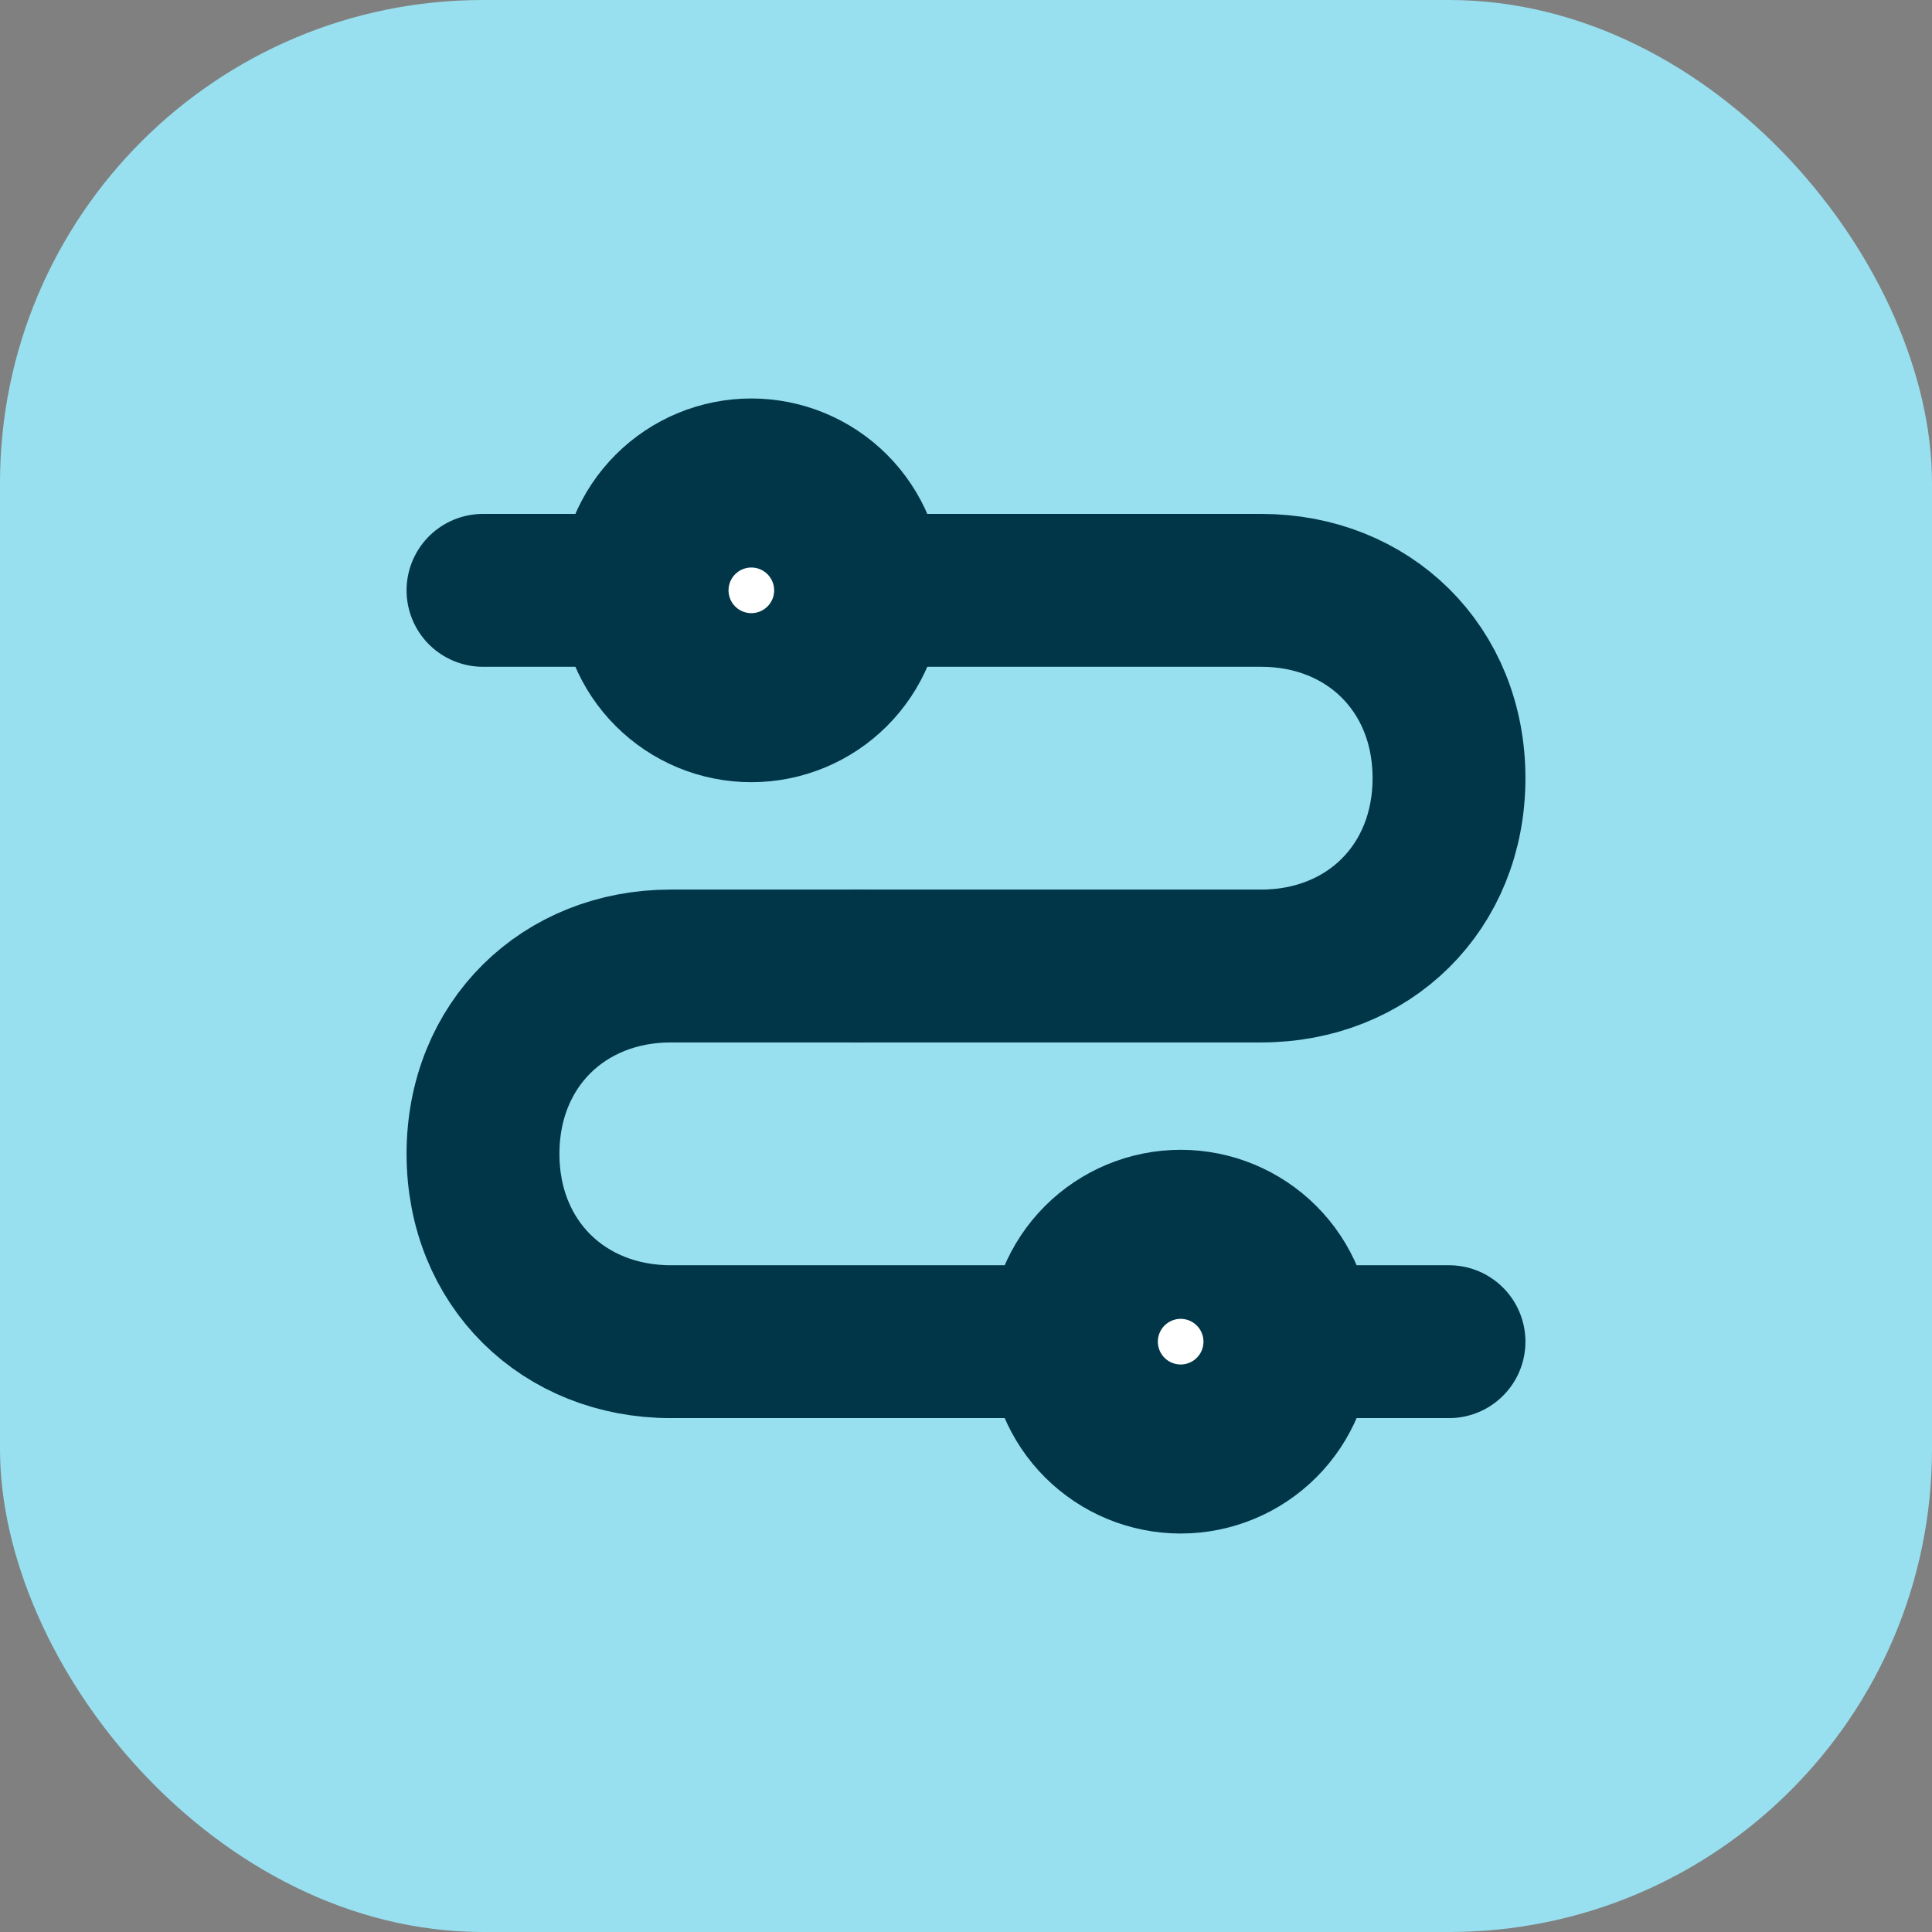 <svg width="80" height="80" viewBox="0 0 80 80" fill="none" xmlns="http://www.w3.org/2000/svg">
<rect x="0" y="0" width="80" height="80" fill="#808080" stroke="none"/>
<rect width="80" height="80" rx="20" fill="#98E0F0"/>
<path d="M35.556 24.445C35.556 25.028 35.441 25.606 35.218 26.145C34.994 26.685 34.667 27.175 34.254 27.588C33.841 28 33.351 28.328 32.812 28.551C32.273 28.774 31.695 28.889 31.111 28.889C30.527 28.889 29.949 28.774 29.41 28.551C28.871 28.328 28.381 28 27.968 27.587C27.555 27.175 27.228 26.685 27.005 26.145C26.782 25.606 26.667 25.028 26.667 24.445C26.667 23.266 27.135 22.135 27.968 21.302C28.802 20.468 29.932 20 31.111 20C32.29 20 33.42 20.468 34.254 21.302C35.087 22.135 35.556 23.266 35.556 24.445Z" fill="white" stroke="#003647" stroke-width="7"/>
<path d="M44.444 55.556H27.778C23.334 55.556 20 52.315 20 47.778C20 43.241 23.334 40 27.778 40H35.556" stroke="#003647" stroke-width="6.33" stroke-linecap="round" stroke-linejoin="round"/>
<path d="M35.556 40H52.222C56.666 40 59.999 36.76 60 32.223C60.001 27.686 56.666 24.445 52.222 24.445H35.556" stroke="#003647" stroke-width="6.33" stroke-linecap="round" stroke-linejoin="round"/>
<path d="M20 24.445H26.667" stroke="#003647" stroke-width="6.33" stroke-linecap="round" stroke-linejoin="round"/>
<path d="M53.333 55.556H60" stroke="#003647" stroke-width="6.33" stroke-linecap="round" stroke-linejoin="round"/>
<path d="M53.333 55.556C53.333 56.734 52.865 57.865 52.032 58.698C51.198 59.532 50.068 60 48.889 60C48.305 60 47.727 59.885 47.188 59.662C46.649 59.439 46.159 59.111 45.746 58.699C45.333 58.286 45.006 57.796 44.783 57.257C44.559 56.717 44.444 56.139 44.444 55.556C44.444 54.377 44.913 53.246 45.746 52.413C46.58 51.58 47.71 51.111 48.889 51.111C50.068 51.111 51.198 51.58 52.032 52.413C52.865 53.246 53.333 54.377 53.333 55.556Z" fill="white" stroke="#003647" stroke-width="7"/>
</svg>
